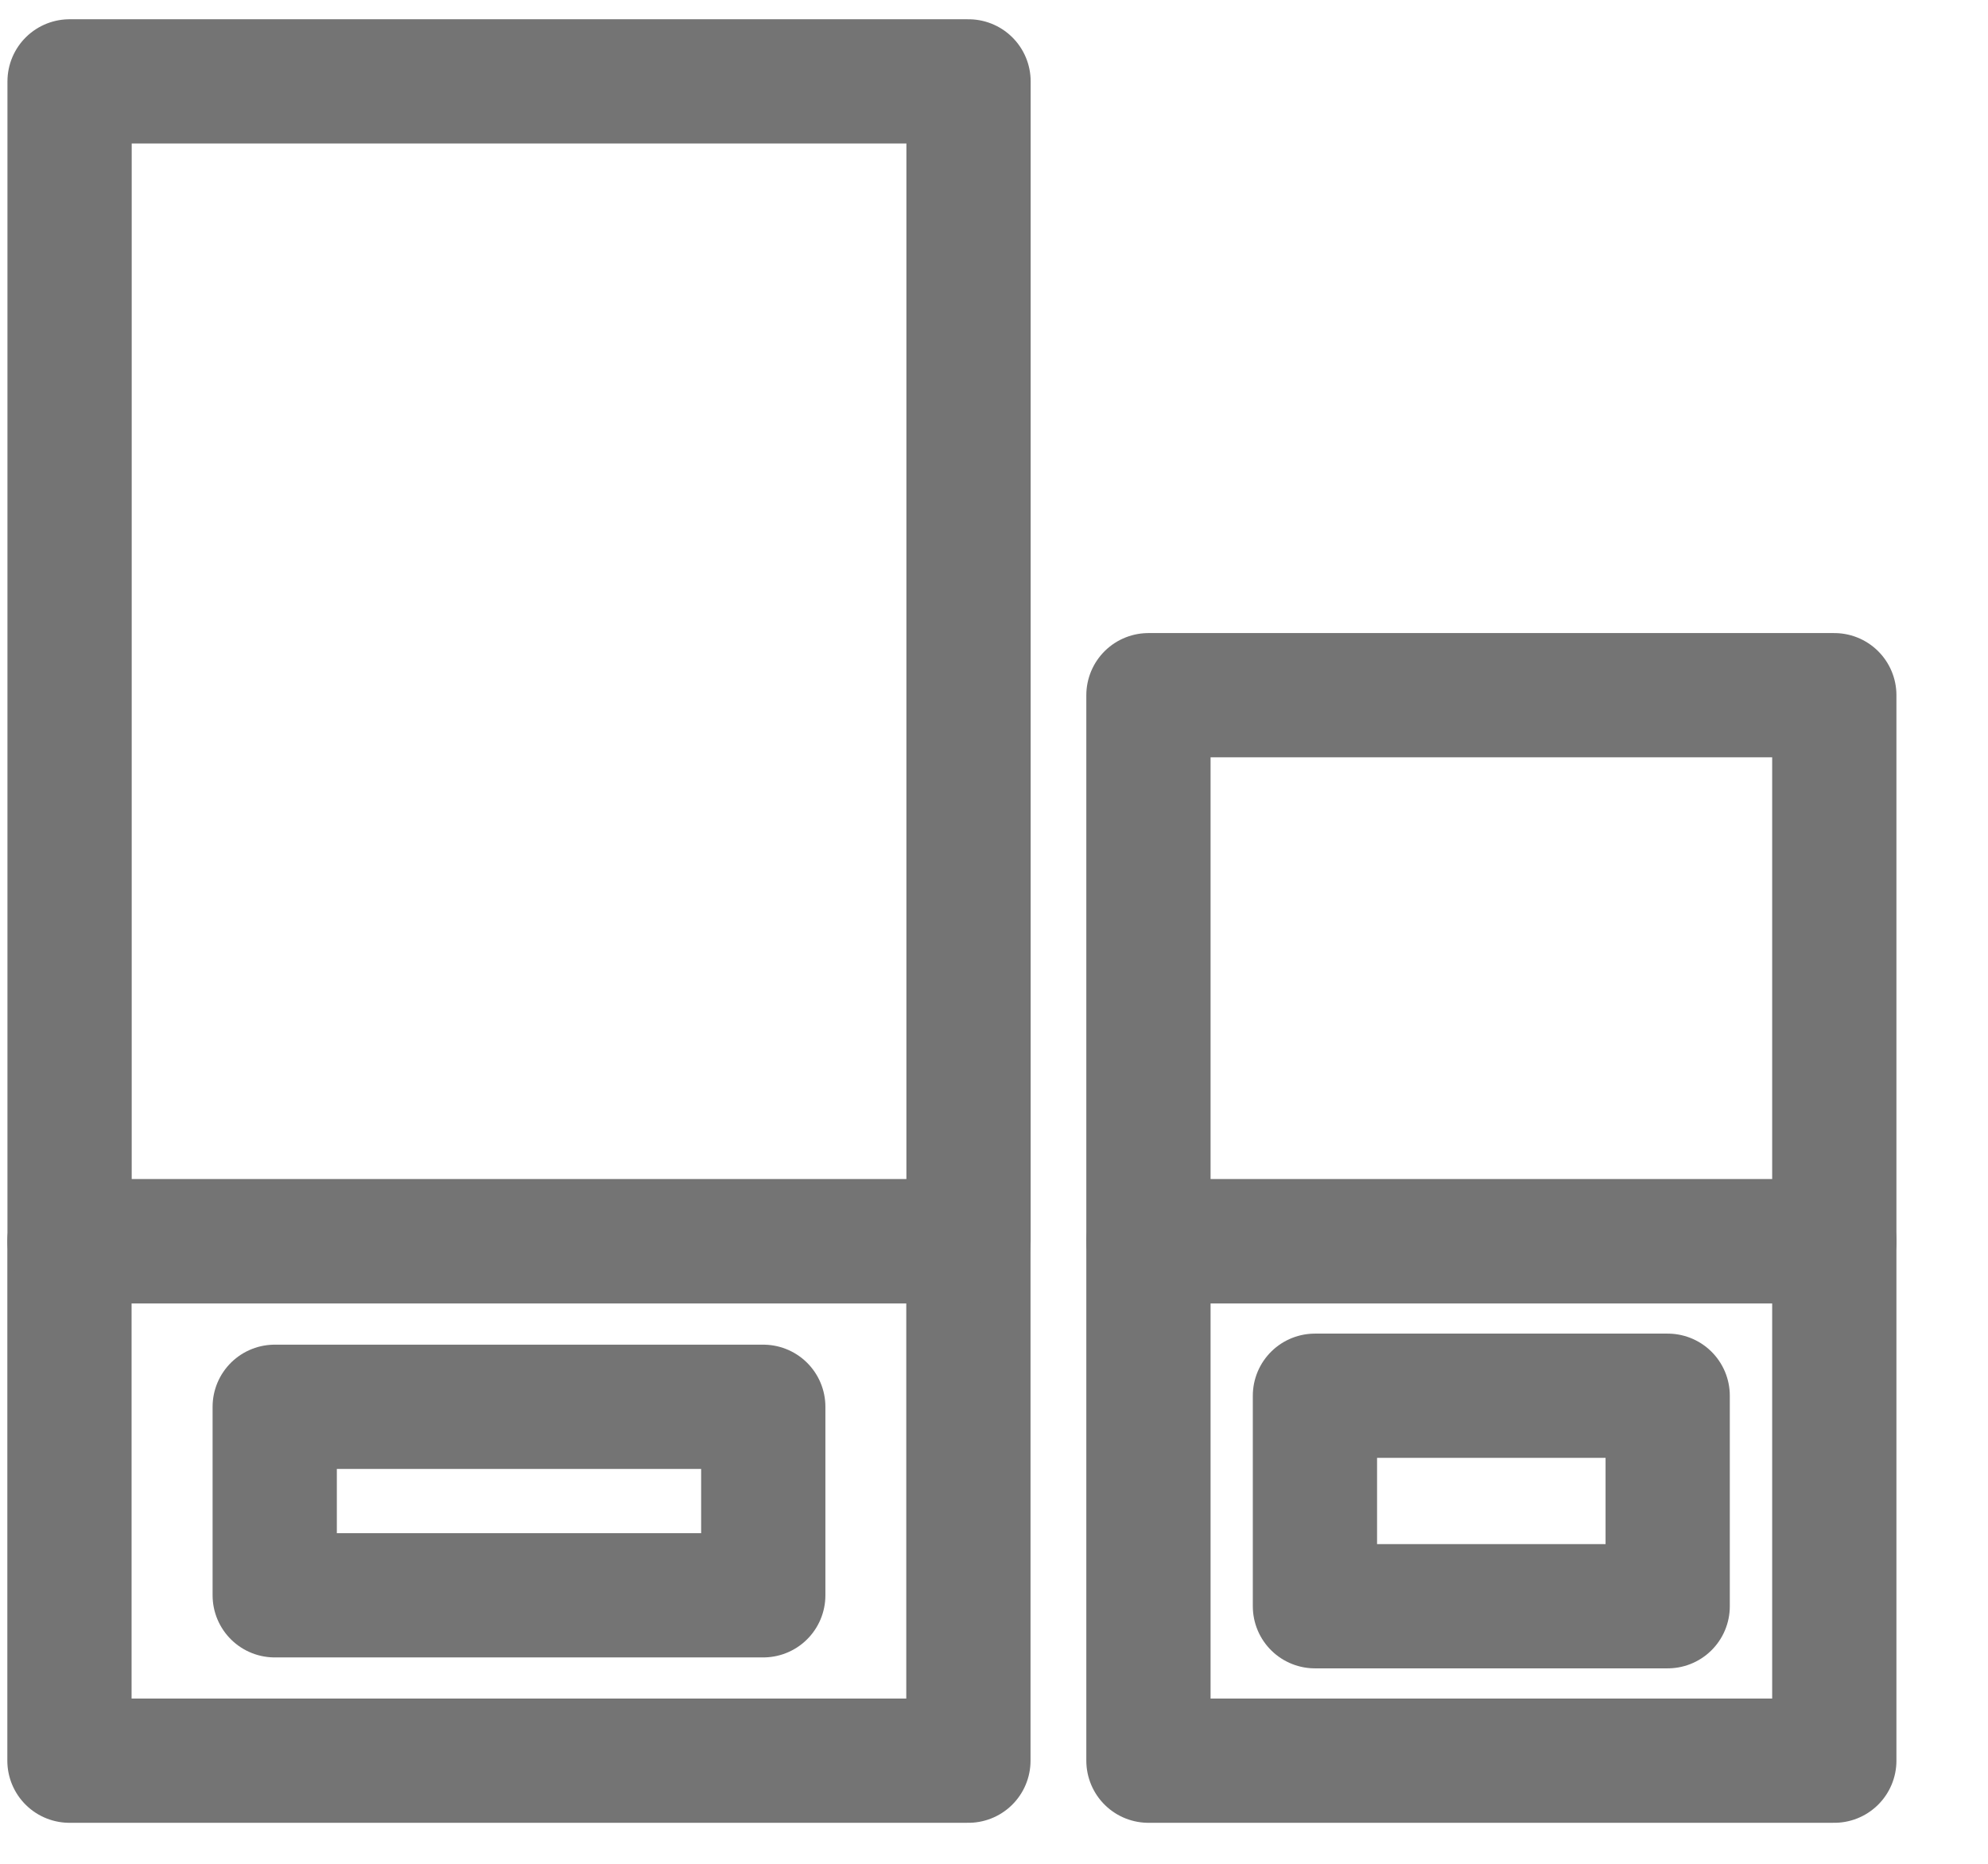 <svg width="16" height="15" viewBox="0 0 16 15" fill="none" xmlns="http://www.w3.org/2000/svg">
<path d="M7.794 9.99H0.559V14.17H7.794V9.99Z" stroke="#747474" stroke-linecap="round" stroke-linejoin="round"/>
<path d="M6.143 11.322H2.211V12.839H6.143V11.322Z" stroke="#747474" stroke-linecap="round" stroke-linejoin="round"/>
<path d="M7.795 0.655H0.56V9.99H7.795V0.655Z" stroke="#747474" stroke-linecap="round" stroke-linejoin="round"/>
<path d="M14.763 9.99H9.243V14.17H14.763V9.99Z" stroke="#747474" stroke-linecap="round" stroke-linejoin="round"/>
<path d="M13.422 11.233H10.583V12.927H13.422V11.233Z" stroke="#747474" stroke-linecap="round" stroke-linejoin="round"/>
<path d="M14.763 5.595H9.243V9.99H14.763V5.595Z" stroke="#747474" stroke-linecap="round" stroke-linejoin="round"/>
</svg>
